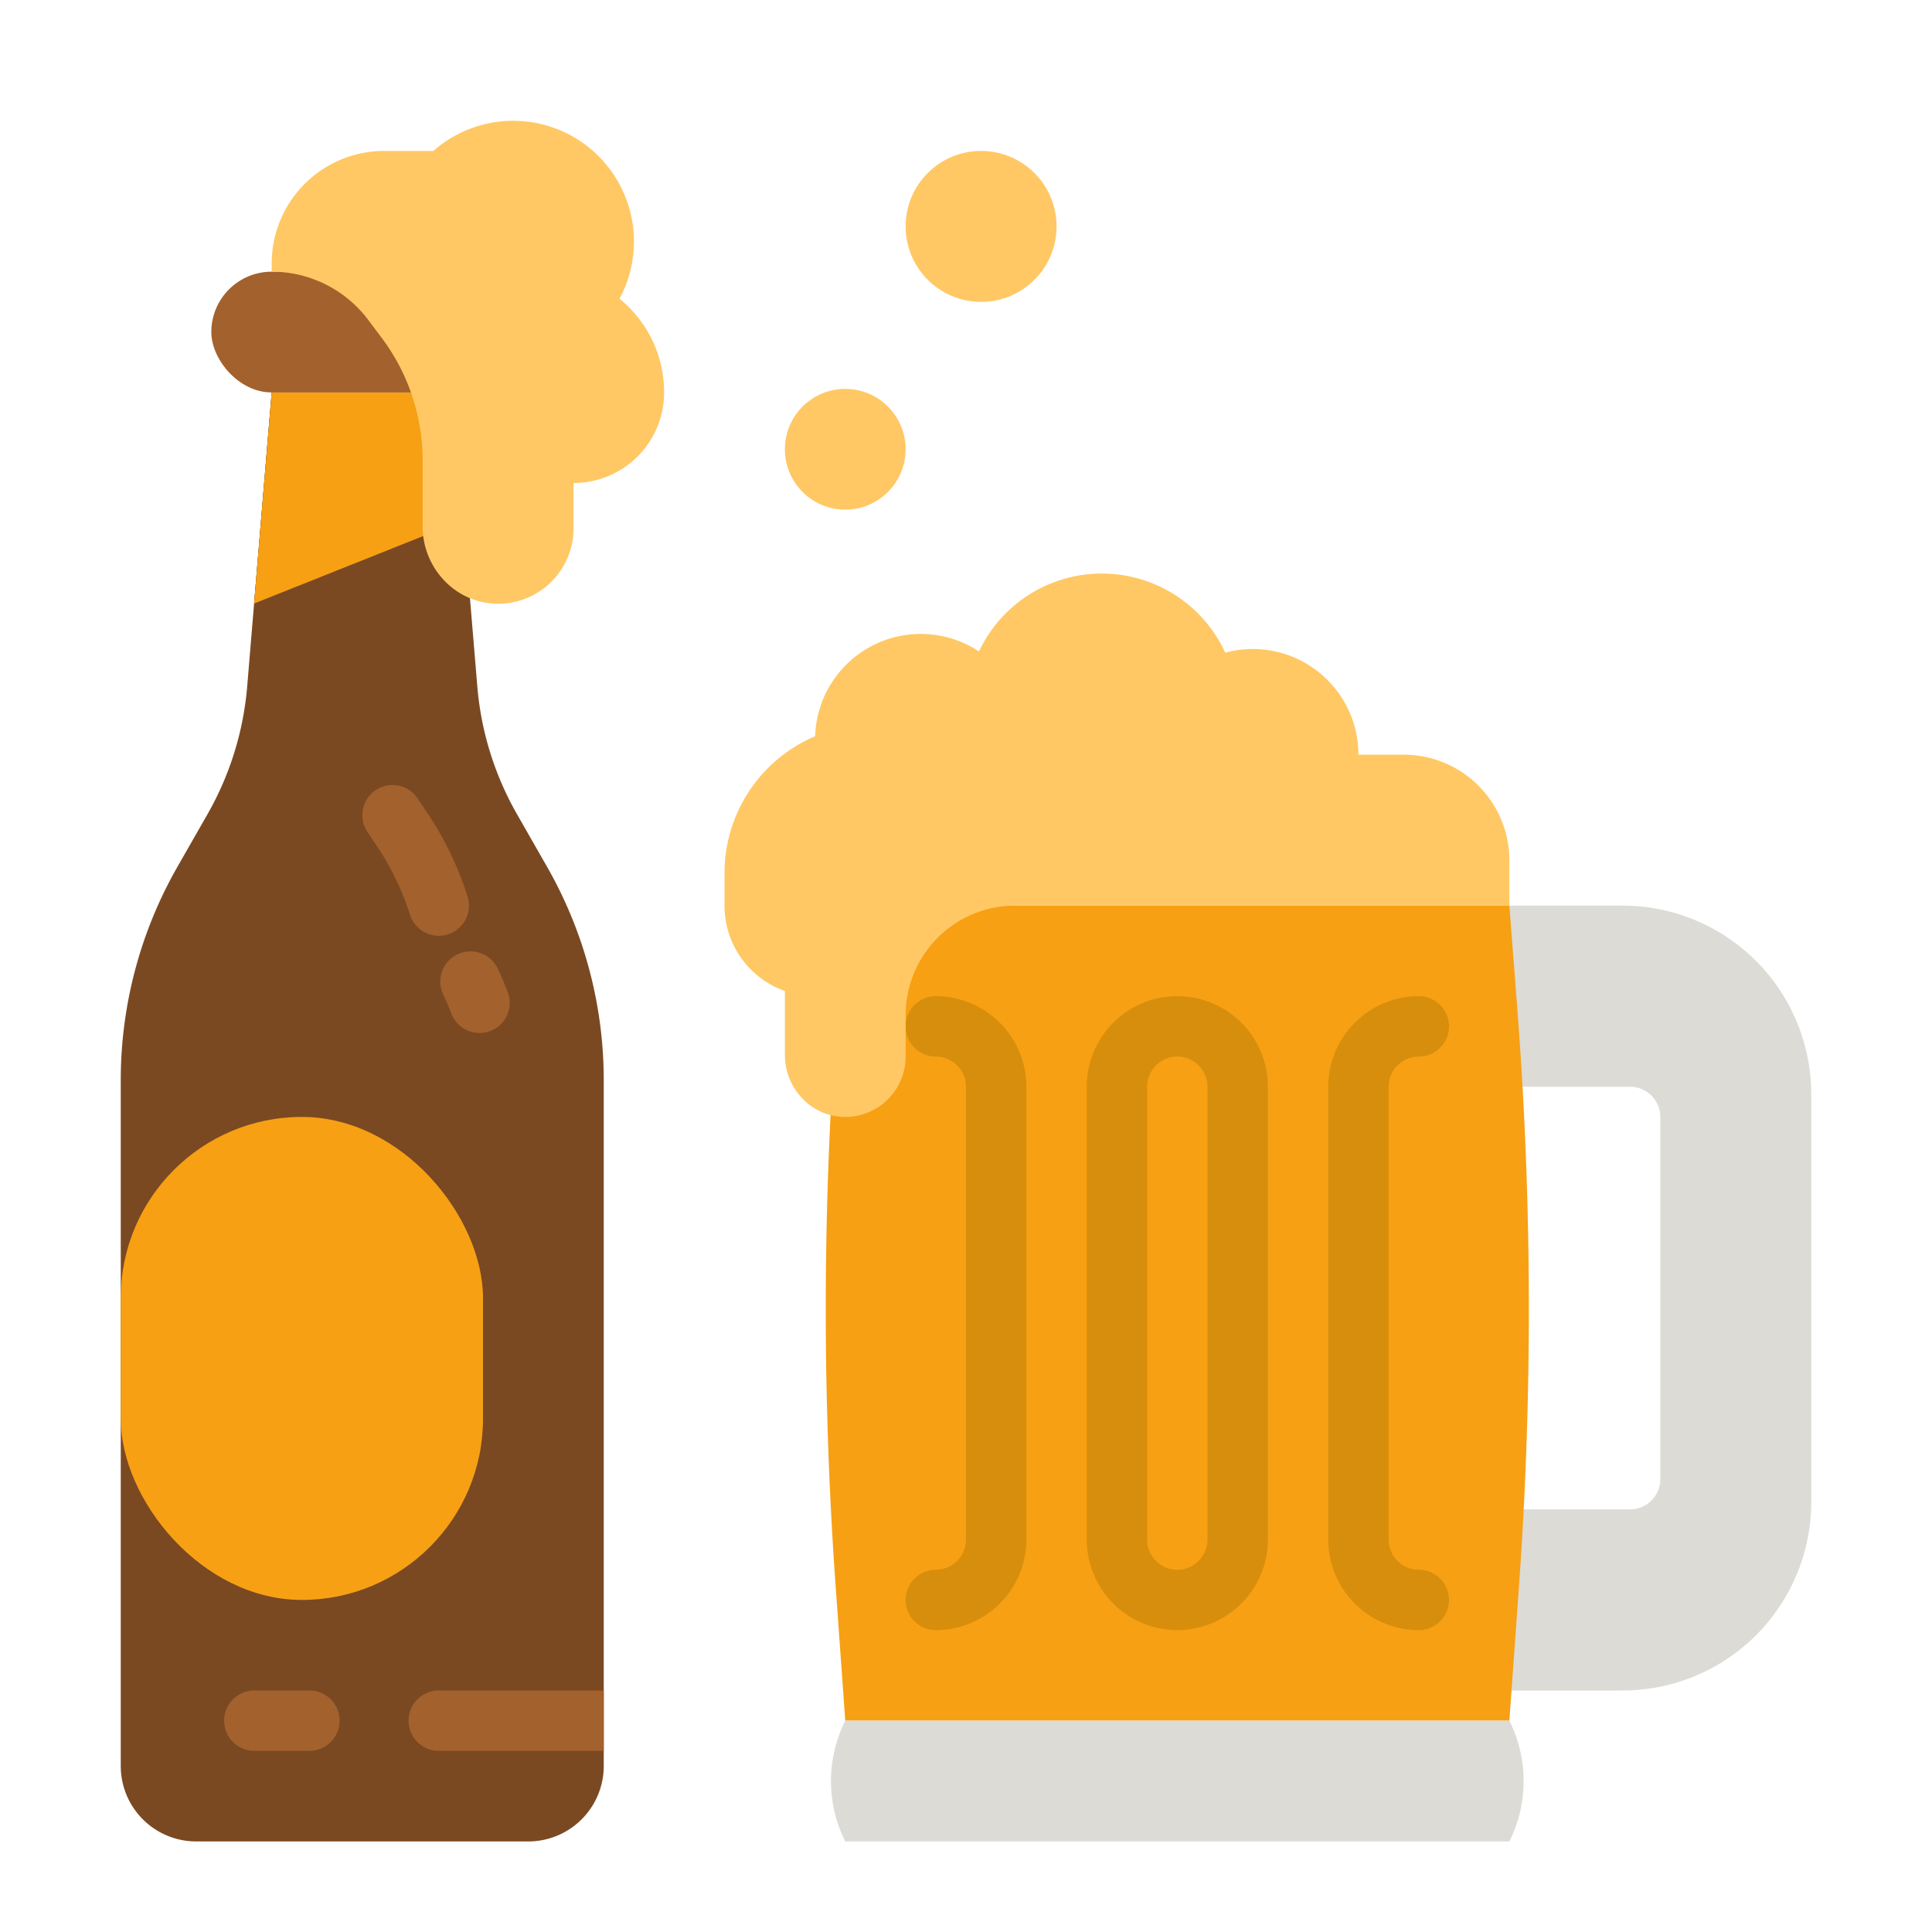 <svg height="512" viewBox="0 0 512 512" width="512" xmlns="http://www.w3.org/2000/svg"><g id="flat"><path d="m126.491 181.9-6.491-77.9h-48l-6.491 77.9a82.016 82.016 0 0 1 -10.521 33.874l-7.968 13.941a114 114 0 0 0 -15.02 56.559v181.726a20 20 0 0 0 20 20h88a20 20 0 0 0 20-20v-181.726a114 114 0 0 0 -15.02-56.559l-7.968-13.943a82.016 82.016 0 0 1 -10.521-33.872z" fill="#7a4922"/><path d="m122.82 137.8-55.48 22.14 4.66-55.94h48z" fill="#7a4922"/><path d="m400 240v48h32a8 8 0 0 1 8 8v96a8 8 0 0 1 -8 8h-32v48h30a50 50 0 0 0 50-50v-108a50 50 0 0 0 -50-50z" fill="#dcdbd6"/><path d="m120 104h-48l-4.66 55.94 55.48-22.14z" fill="#f7a014"/><rect fill="#a3612d" height="32" rx="16" width="80" x="56" y="72"/><rect fill="#f7a014" height="128" rx="48" width="96" x="32" y="296"/><path d="m400 456h-176l-2.536-35.506a1033.8 1033.8 0 0 1 .418-152.957l2.118-27.537h176l2.118 27.537a1033.8 1033.8 0 0 1 .418 152.957z" fill="#f7a014"/><path d="m312 432a24.027 24.027 0 0 1 -24-24v-120a24 24 0 0 1 48 0v120a24.027 24.027 0 0 1 -24 24zm0-152a8.009 8.009 0 0 0 -8 8v120a8 8 0 0 0 16 0v-120a8.009 8.009 0 0 0 -8-8z" fill="#d78e0c"/><path d="m248 432a8 8 0 0 1 0-16 8.009 8.009 0 0 0 8-8v-120a8.009 8.009 0 0 0 -8-8 8 8 0 0 1 0-16 24.027 24.027 0 0 1 24 24v120a24.027 24.027 0 0 1 -24 24z" fill="#d78e0c"/><path d="m376 432a24.027 24.027 0 0 1 -24-24v-120a24.027 24.027 0 0 1 24-24 8 8 0 0 1 0 16 8.009 8.009 0 0 0 -8 8v120a8.009 8.009 0 0 0 8 8 8 8 0 0 1 0 16z" fill="#d78e0c"/><path d="m400 488h-176a35.778 35.778 0 0 1 0-32h176a35.778 35.778 0 0 1 0 32z" fill="#dcdbd6"/><path d="m164.18 79.17a32 32 0 0 0 -49.335-39.17h-13.022a29.823 29.823 0 0 0 -29.823 29.823v2.177a32 32 0 0 1 25.6 12.8l3.58 4.774a54.093 54.093 0 0 1 10.82 32.459v17.488c0 10.844 8.433 20.081 19.271 20.466a20 20 0 0 0 20.729-19.987v-12a24 24 0 0 0 24-24 31.931 31.931 0 0 0 -11.82-24.83z" fill="#ffc864"/><circle cx="224" cy="119.063" fill="#ffc864" r="16"/><circle cx="260" cy="60" fill="#ffc864" r="20"/><g fill="#a3612d"><path d="m127.084 273.759a8 8 0 0 1 -7.477-5.151c-.652-1.71-1.378-3.415-2.159-5.066a8 8 0 0 1 14.467-6.835c.955 2.022 1.844 4.107 2.642 6.2a8.006 8.006 0 0 1 -7.473 10.853z"/><path d="m116.277 248a8 8 0 0 1 -7.623-5.581 71.223 71.223 0 0 0 -8.623-17.953l-2.687-4.03a8 8 0 0 1 13.312-8.876l2.688 4.031a87.206 87.206 0 0 1 10.56 21.986 8 8 0 0 1 -7.627 10.423z"/><path d="m82 464h-14.6a8 8 0 1 1 0-16h14.6a8 8 0 0 1 0 16z"/><path d="m160 464h-43.721a8 8 0 0 1 0-16h43.721z"/></g><path d="m372 200h-12a28 28 0 0 0 -35.291-27.035 36 36 0 0 0 -65.272-.323 27.991 27.991 0 0 0 -43.415 22.469 39.4 39.4 0 0 0 -24.022 36.278v8.611a24.006 24.006 0 0 0 16 22.629v16.919c0 8.615 6.621 16.028 15.226 16.434a16 16 0 0 0 16.774-15.982v-10.97a29.03 29.03 0 0 1 29.03-29.03h130.97v-12a28 28 0 0 0 -28-28z" fill="#ffc864"/></g></svg>